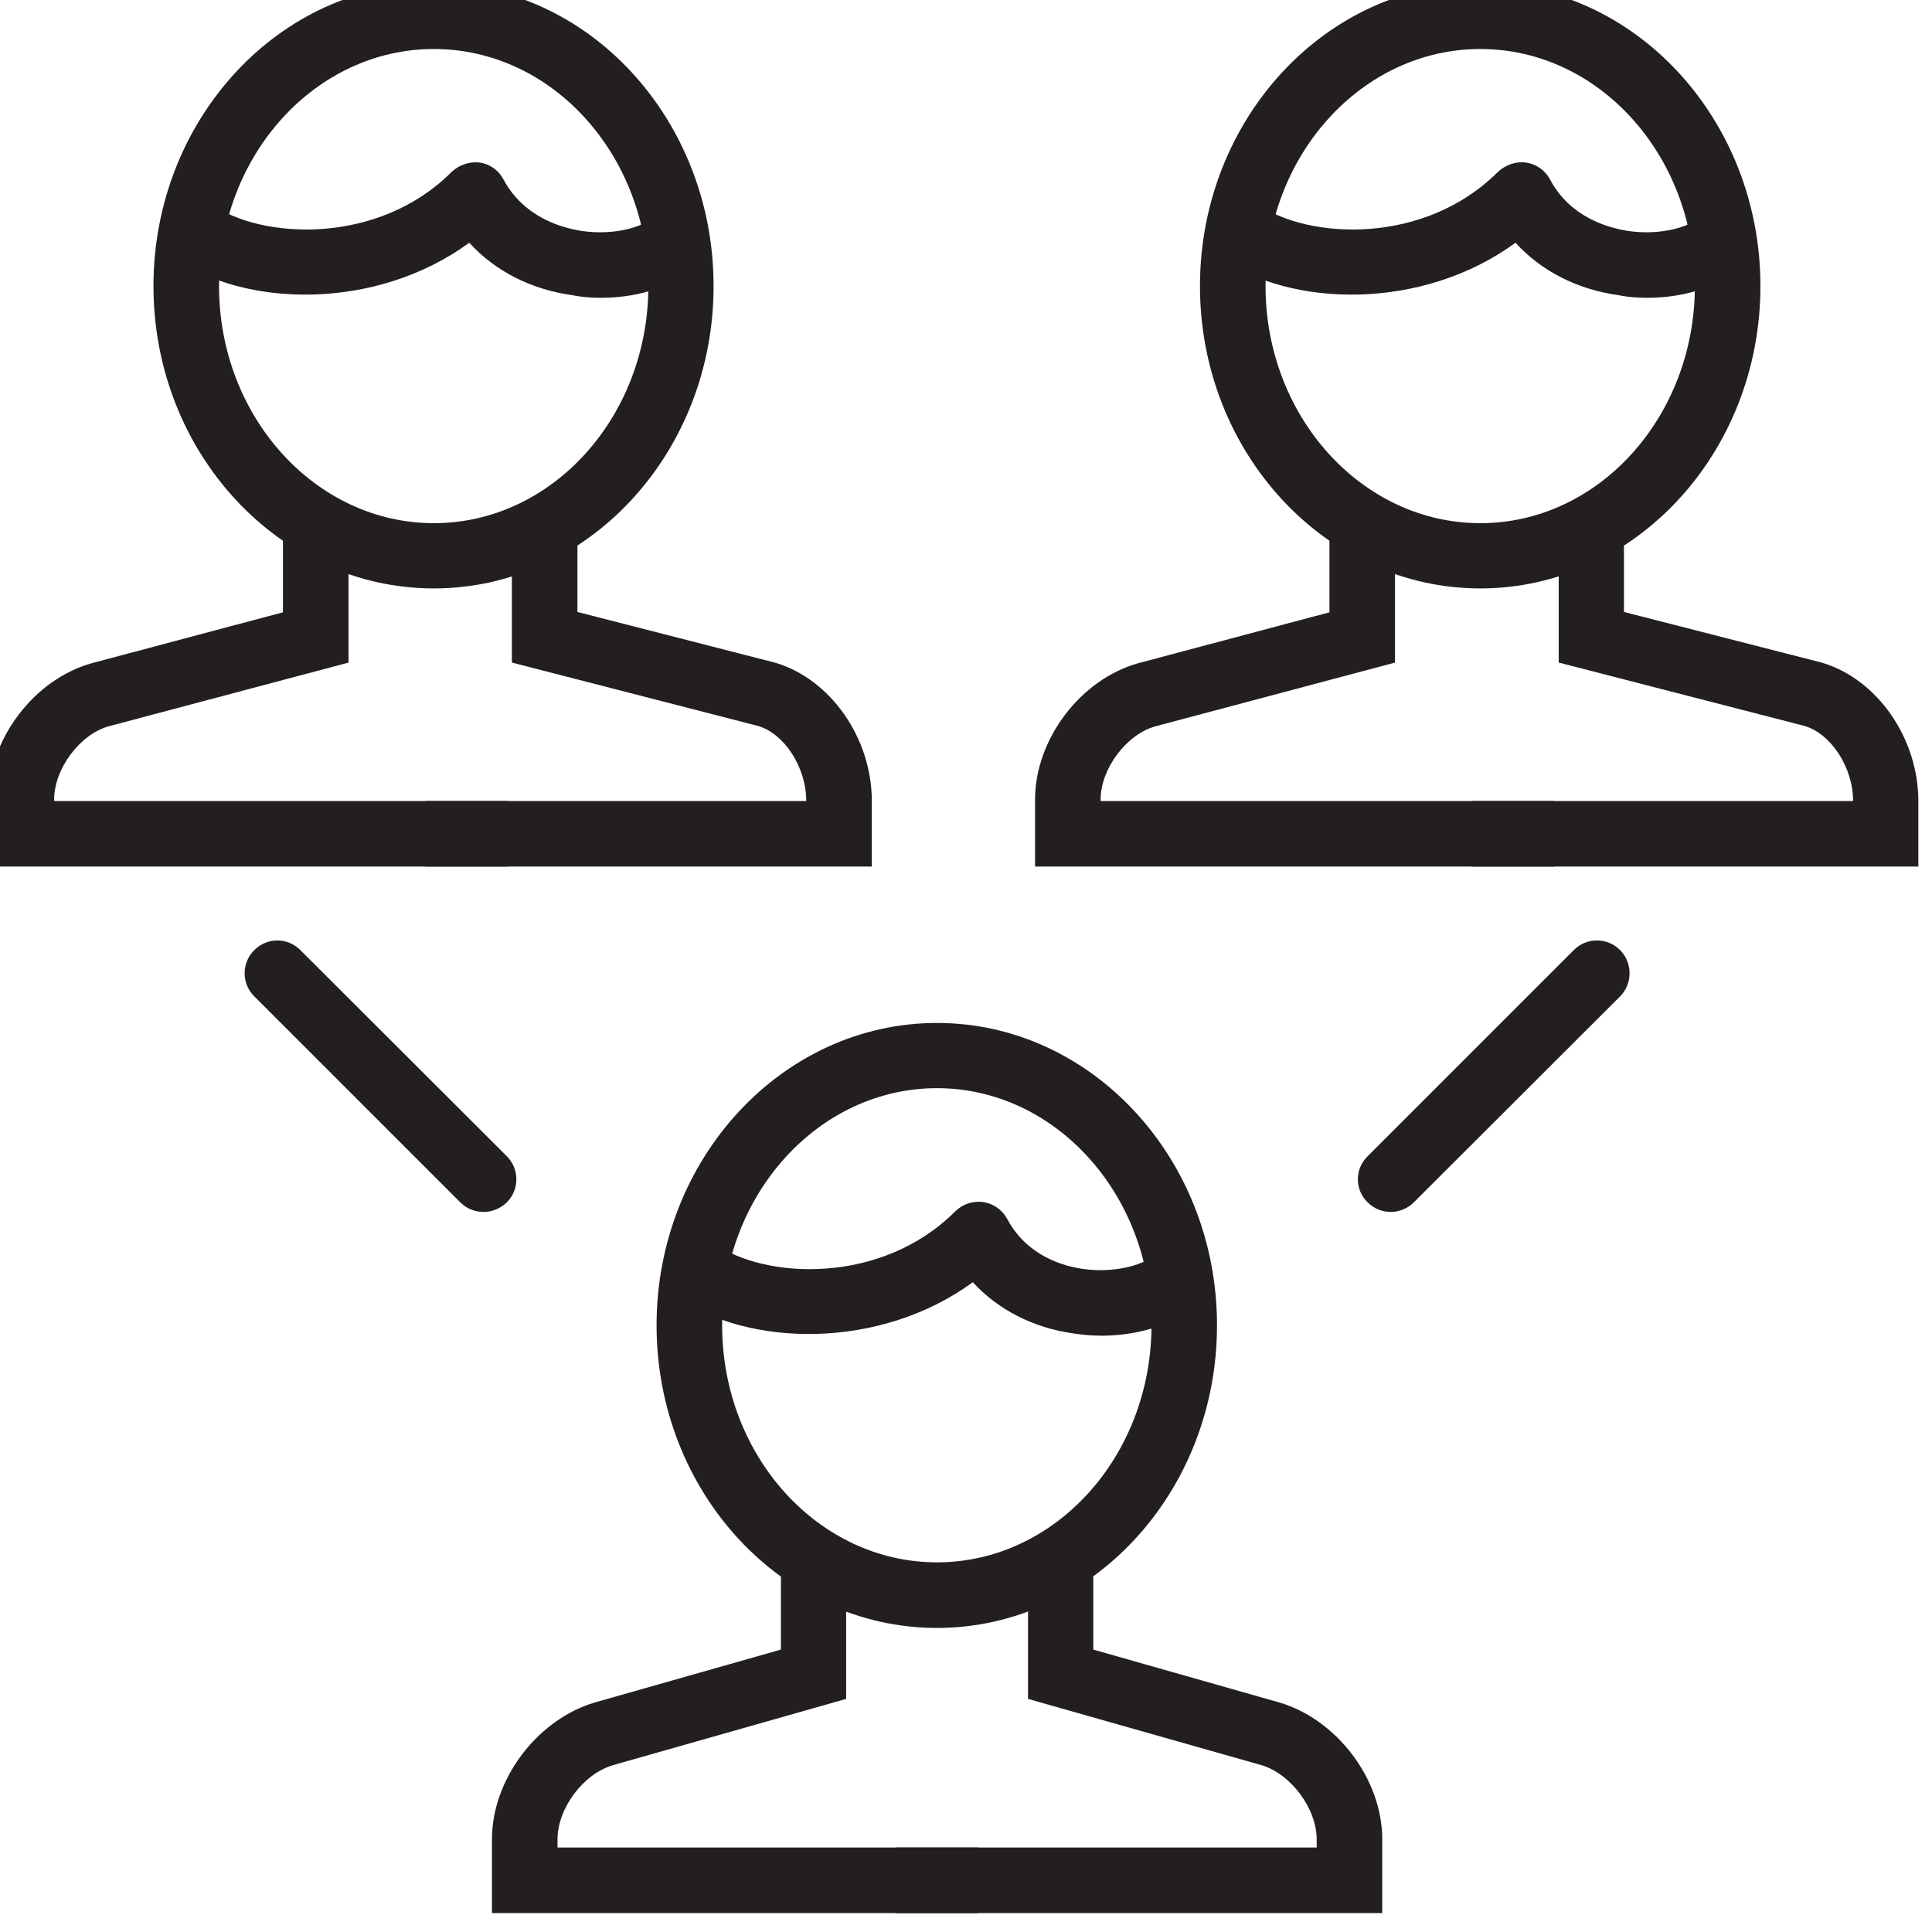 <?xml version="1.0" encoding="UTF-8" standalone="no"?>
<!-- Created with Inkscape (http://www.inkscape.org/) -->
<svg id="svg31573" xmlns:rdf="http://www.w3.org/1999/02/22-rdf-syntax-ns#" xmlns="http://www.w3.org/2000/svg" height="24" width="24" version="1.1" xmlns:cc="http://creativecommons.org/ns#" xmlns:dc="http://purl.org/dc/elements/1.1/">
 <g id="layer1" transform="translate(0,-1028.362)">
  <g id="g31614" fill-rule="nonzero" fill="#231f20" transform="matrix(0.325,0,0,0.325,-110.031,867.124)">
   <path id="path4800" d="m357.96,529.24-19.84,0,0-2.567c0-2.287,1.727-4.586,3.941-5.206l7.311-1.946v-3.357h2.506v5.279l-9.16,2.433c-1.107,0.304-2.092,1.63-2.092,2.798v0.061h17.334v2.506"/>
   <path id="path4802" d="m371.88,529.24-17.067,0,0-2.506,14.561,0c0-1.29-0.839-2.579-1.849-2.871l-9.403-2.421v-5.17h2.506v3.236l7.542,1.934c2.129,0.62,3.71,2.883,3.71,5.292v2.506"/>
   <path id="path4804" d="m355.14,497.99c-4.525,0-8.211,4.063-8.211,9.062,0,4.987,3.686,9.062,8.211,9.062s8.199-4.075,8.199-9.062c0-5-3.674-9.062-8.199-9.062zm0,20.618c-5.9,0-10.717-5.182-10.717-11.556s4.817-11.568,10.717-11.568c5.9,0,10.692,5.194,10.692,11.568,0,6.374-4.793,11.556-10.692,11.556"/>
   <path id="path4806" d="m361.53,507.5c-0.353,0-0.73-0.025-1.083-0.098-1.593-0.219-2.968-0.924-3.953-2.007-3.564,2.603-8.588,2.494-11.325,0.547l1.448-2.031c1.946,1.375,6.41,1.581,9.208-1.228,0.292-0.268,0.681-0.402,1.07-0.353,0.402,0.061,0.73,0.304,0.912,0.657,0.778,1.435,2.202,1.837,2.992,1.958,1.265,0.182,2.384-0.158,2.81-0.584l1.764,1.764c-0.876,0.864-2.287,1.375-3.844,1.375"/>
   <path id="path4808" d="m397.96,529.24-19.84,0,0-2.567c0-2.287,1.727-4.586,3.941-5.206l7.311-1.946v-3.382h2.506v5.304l-9.148,2.433c-1.119,0.304-2.104,1.63-2.104,2.798v0.061h17.334v2.506"/>
   <path id="path4810" d="m411.88,529.24-17.066,0,0-2.506,14.573,0c0-1.29-0.852-2.579-1.861-2.871l-9.391-2.421v-5.182h2.494v3.248l7.554,1.934c2.117,0.62,3.698,2.883,3.698,5.292v2.506"/>
   <path id="path4812" d="m395.14,497.99c-4.525,0-8.211,4.063-8.211,9.062,0,4.987,3.686,9.062,8.211,9.062s8.199-4.075,8.199-9.062c0-5-3.674-9.062-8.199-9.062zm0,20.618c-5.9,0-10.717-5.182-10.717-11.556s4.817-11.568,10.717-11.568c5.9,0,10.705,5.194,10.705,11.568,0,6.374-4.805,11.556-10.705,11.556"/>
   <path id="path4814" d="m401.52,507.5c-0.353,0-0.73-0.025-1.083-0.098-1.593-0.219-2.968-0.924-3.953-2.007-3.564,2.603-8.588,2.494-11.325,0.547l1.448-2.031c1.958,1.375,6.41,1.581,9.208-1.228,0.292-0.268,0.681-0.402,1.07-0.353,0.402,0.061,0.742,0.304,0.924,0.657,0.766,1.435,2.202,1.837,2.98,1.958,1.265,0.182,2.384-0.158,2.822-0.584l1.764,1.764c-0.876,0.864-2.299,1.375-3.856,1.375"/>
   <path id="path4816" d="m375.96,569.24-18.599,0,0-2.822c0-2.299,1.74-4.586,3.941-5.231l7.104-2.019v-3.455h2.494v5.34l-8.904,2.53c-1.143,0.328-2.129,1.654-2.129,2.834v0.316h16.093v2.506"/>
   <path id="path4818" d="m391.39,569.24-18.587,0,0-2.506,16.081,0,0-0.316c0-1.18-0.998-2.506-2.117-2.834l-8.916-2.53v-5.34h2.494v3.455l7.104,2.019c2.202,0.645,3.941,2.932,3.941,5.231v2.822"/>
   <path id="path4820" d="m374.37,537.71c-4.525,0-8.211,4.063-8.211,9.062s3.686,9.062,8.211,9.062,8.199-4.063,8.199-9.062-3.674-9.062-8.199-9.062zm0,20.631c-5.9,0-10.717-5.182-10.717-11.568,0-6.374,4.817-11.556,10.717-11.556,5.9,0,10.704,5.182,10.704,11.556,0,6.386-4.805,11.568-10.704,11.568"/>
   <path id="path4822" d="m380.63,547.17c-0.353,0-0.706-0.036-1.046-0.085-1.545-0.219-2.883-0.912-3.844-1.958-3.564,2.603-8.6,2.482-11.337,0.547l1.448-2.031c1.958,1.387,6.411,1.581,9.208-1.216,0.292-0.292,0.681-0.414,1.083-0.365,0.389,0.061,0.73,0.304,0.912,0.645,0.754,1.411,2.129,1.8,2.883,1.91,1.277,0.182,2.421-0.17,2.871-0.62l1.764,1.764c-0.888,0.9-2.36,1.411-3.941,1.411"/>
   <path id="path4824" d="m357.04,542.44c-0.328,0-0.645-0.121-0.888-0.365l-7.87-7.87c-0.499-0.487-0.499-1.29,0-1.776,0.486-0.487,1.265-0.487,1.752,0l7.895,7.882c0.486,0.487,0.486,1.277,0,1.764-0.256,0.243-0.572,0.365-0.888,0.365"/>
   <path id="path4826" d="m391.72,542.44c-0.328,0-0.645-0.121-0.888-0.365-0.499-0.487-0.499-1.277,0-1.764l7.882-7.882c0.487-0.487,1.277-0.487,1.764,0,0.487,0.486,0.487,1.289,0,1.776l-7.883,7.87c-0.243,0.243-0.572,0.365-0.876,0.365"/>
  </g>
 </g>
</svg>
